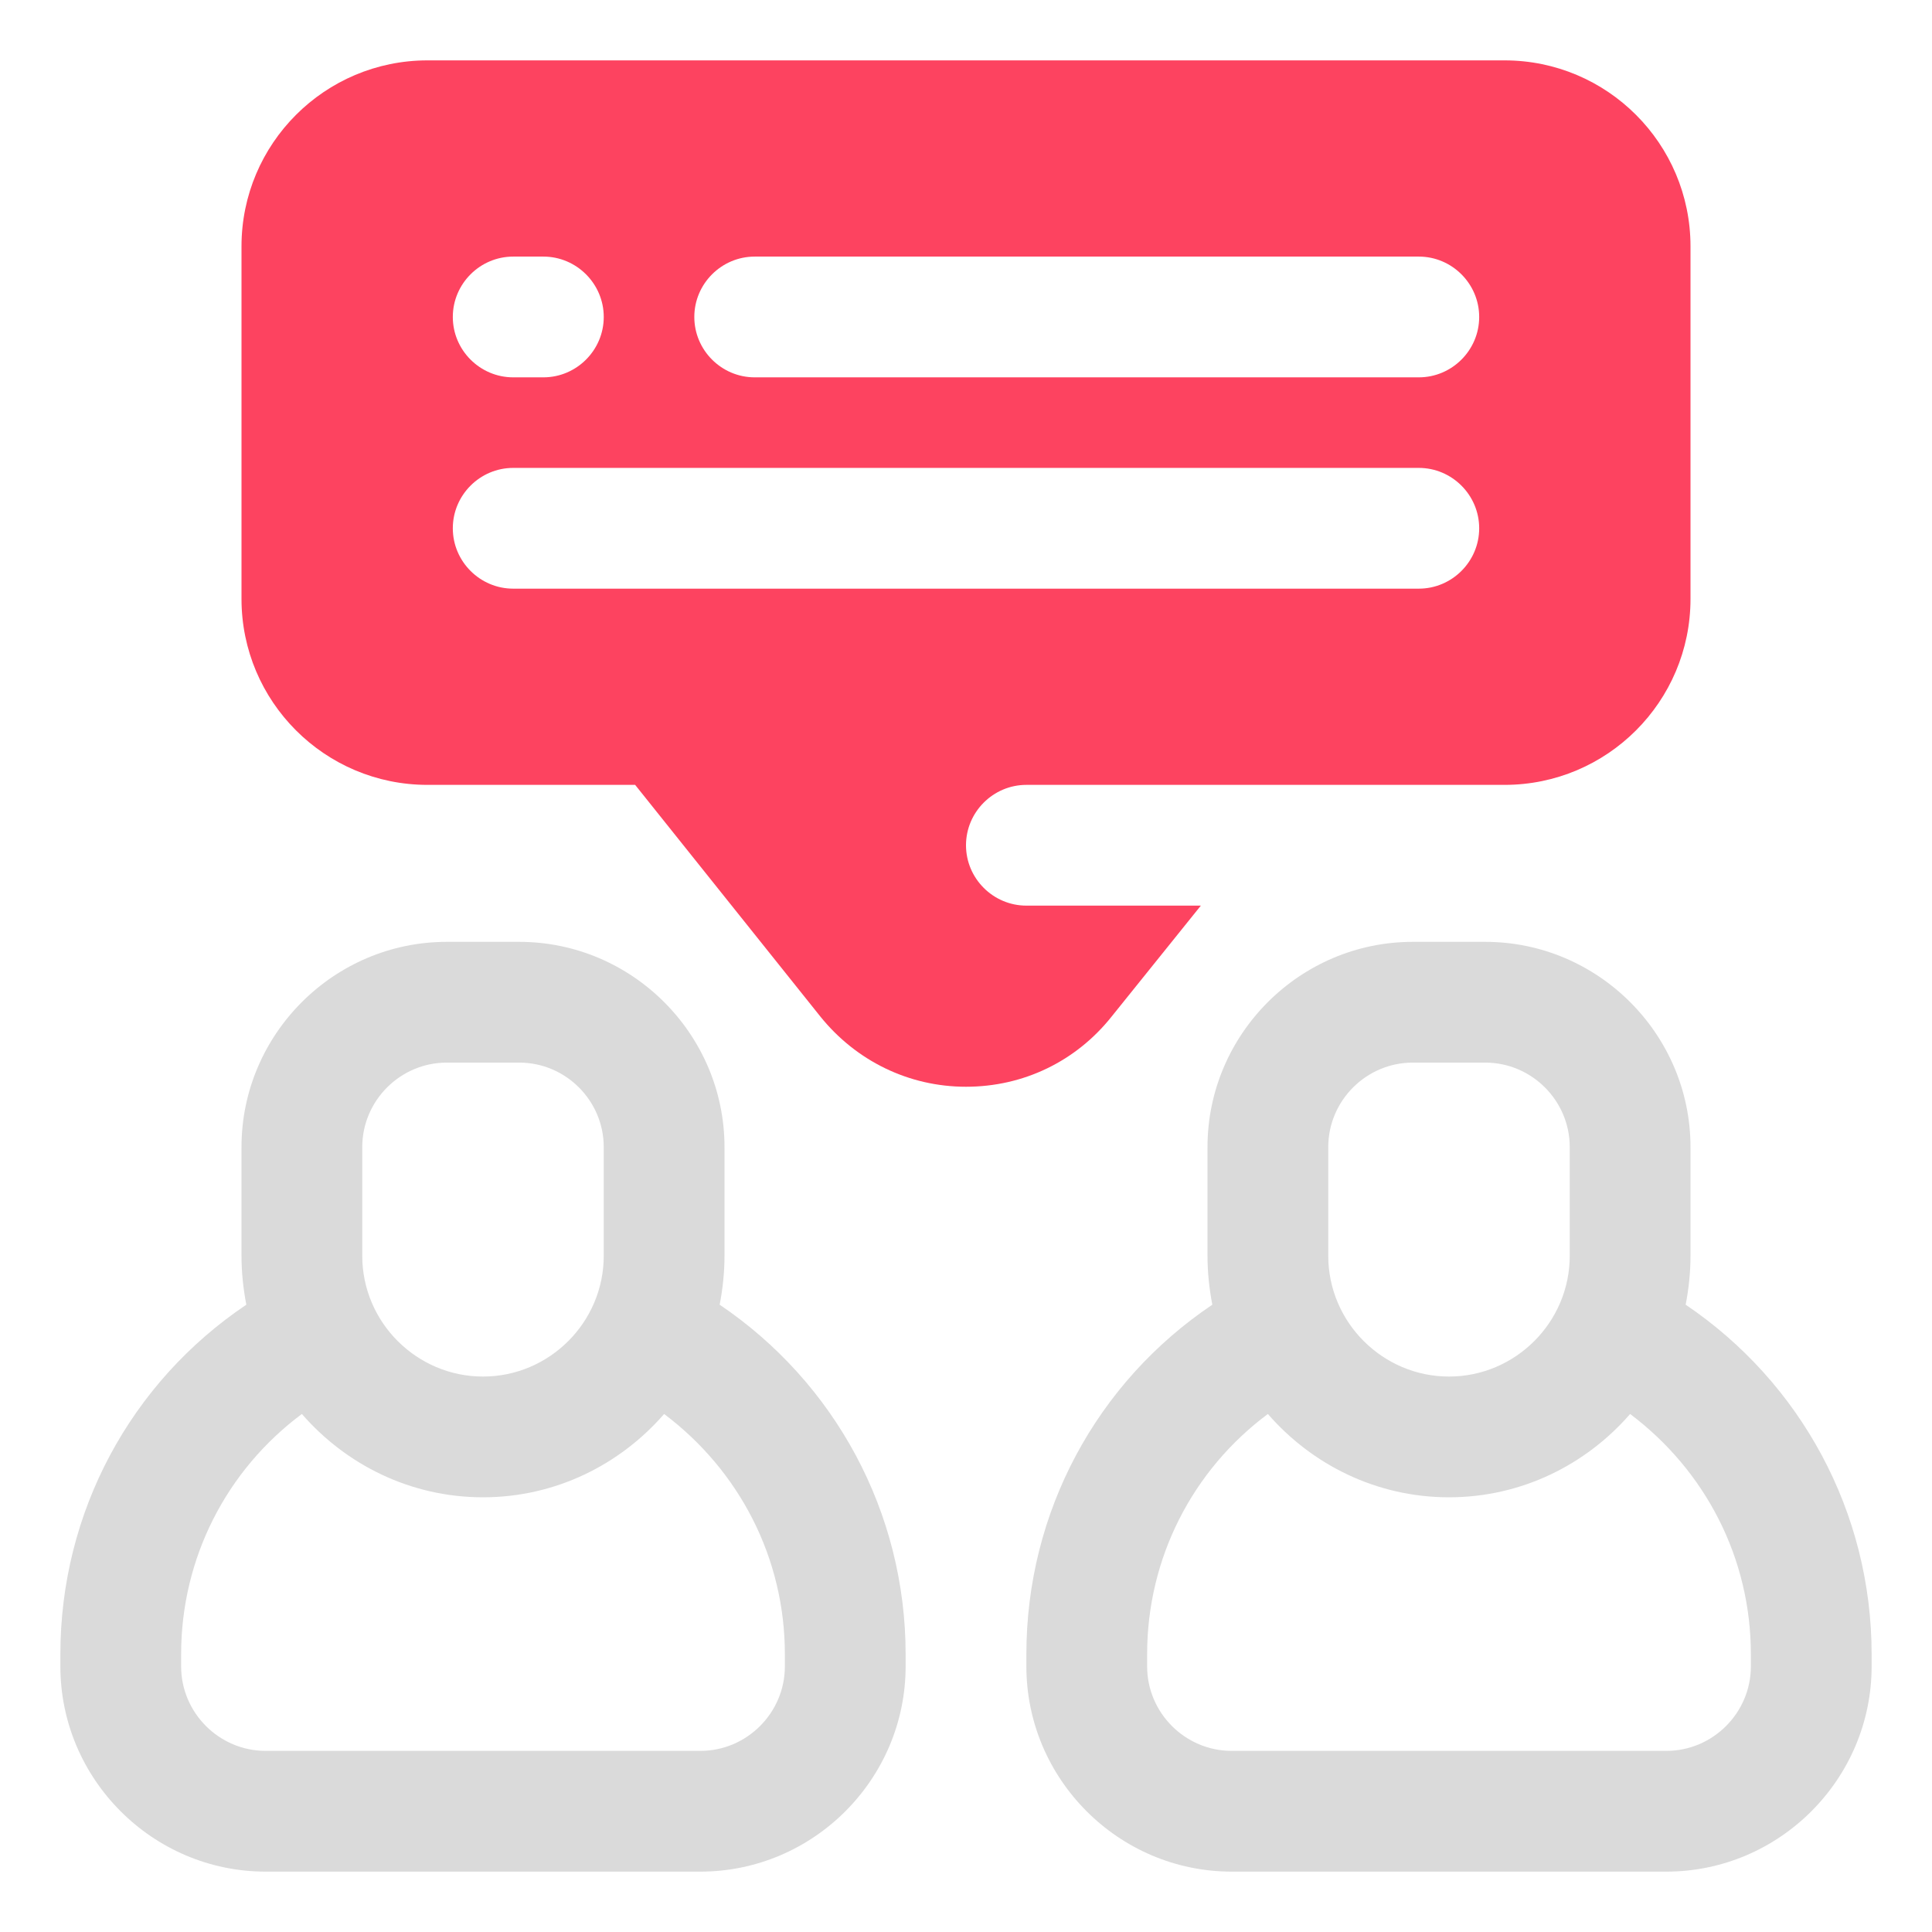 <?xml version="1.0" encoding="UTF-8"?>
<svg id="OBJECT" xmlns="http://www.w3.org/2000/svg" viewBox="0 0 32 32">
  <defs>
    <style>
      .cls-1 {
        fill: #FD4360;
      }

      .cls-1, .cls-2 {
        stroke-width: 0px;
      }

      .cls-2 {
        fill: #dadada;
      }
    </style>
  </defs>
  <g>
    <path class="cls-2" d="m27.92,21.61c.05-.26.08-.53.08-.81v-1.8c0-1.87-1.53-3.4-3.4-3.4h-1.2c-1.87,0-3.4,1.53-3.4,3.4v1.8c0,.28.03.55.08.81-1.92,1.29-3.08,3.44-3.08,5.79v.2c0,1.87,1.53,3.4,3.4,3.4h7.2c1.87,0,3.4-1.53,3.4-3.4v-.2c0-2.35-1.17-4.5-3.08-5.79Zm-5.92-2.61c0-.77.63-1.4,1.4-1.4h1.2c.77,0,1.4.63,1.4,1.4v1.8c0,1.1-.9,2-2,2s-2-.9-2-2v-1.8Zm7,8.6c0,.77-.63,1.4-1.4,1.4h-7.2c-.77,0-1.4-.63-1.4-1.4v-.2c0-1.59.75-3.05,2-3.98.73.84,1.8,1.38,3,1.38s2.27-.54,3-1.38c1.25.94,2,2.39,2,3.98v.2Z"/>
    <path class="cls-2" d="m11.92,21.61c.05-.26.08-.53.08-.81v-1.8c0-1.87-1.53-3.4-3.4-3.4h-1.2c-1.87,0-3.4,1.53-3.4,3.4v1.8c0,.28.03.55.08.81-1.92,1.29-3.08,3.44-3.08,5.79v.2c0,1.87,1.53,3.4,3.4,3.4h7.2c1.87,0,3.4-1.53,3.4-3.4v-.2c0-2.35-1.17-4.5-3.08-5.79Zm-5.92-2.61c0-.77.63-1.4,1.4-1.4h1.2c.77,0,1.4.63,1.4,1.4v1.8c0,1.1-.9,2-2,2s-2-.9-2-2v-1.8Zm7,8.6c0,.77-.63,1.4-1.4,1.4h-7.2c-.77,0-1.4-.63-1.4-1.4v-.2c0-1.59.75-3.05,2-3.98.73.84,1.8,1.38,3,1.38s2.27-.54,3-1.38c1.25.94,2,2.39,2,3.98v.2Z"/>
  </g>
  <path class="cls-1" d="m19.88,15h-2.88c-.55,0-1-.45-1-1s.45-1,1-1h7.92c1.7,0,3.08-1.38,3.08-3.08v-5.84c0-1.7-1.38-3.08-3.08-3.08H7.08c-1.7,0-3.08,1.38-3.08,3.08v5.84c0,1.7,1.38,3.08,3.08,3.08h3.44l3.07,3.84c.59.73,1.46,1.16,2.41,1.16s1.82-.42,2.41-1.16l1.48-1.84Zm-7.38-10.75h11c.55,0,1,.45,1,1s-.45,1-1,1h-11c-.55,0-1-.45-1-1s.45-1,1-1Zm-4,0h.5c.55,0,1,.45,1,1s-.45,1-1,1h-.5c-.55,0-1-.45-1-1s.45-1,1-1Zm0,5.5c-.55,0-1-.45-1-1s.45-1,1-1h15c.55,0,1,.45,1,1s-.45,1-1,1h-15Z"/>
</svg>